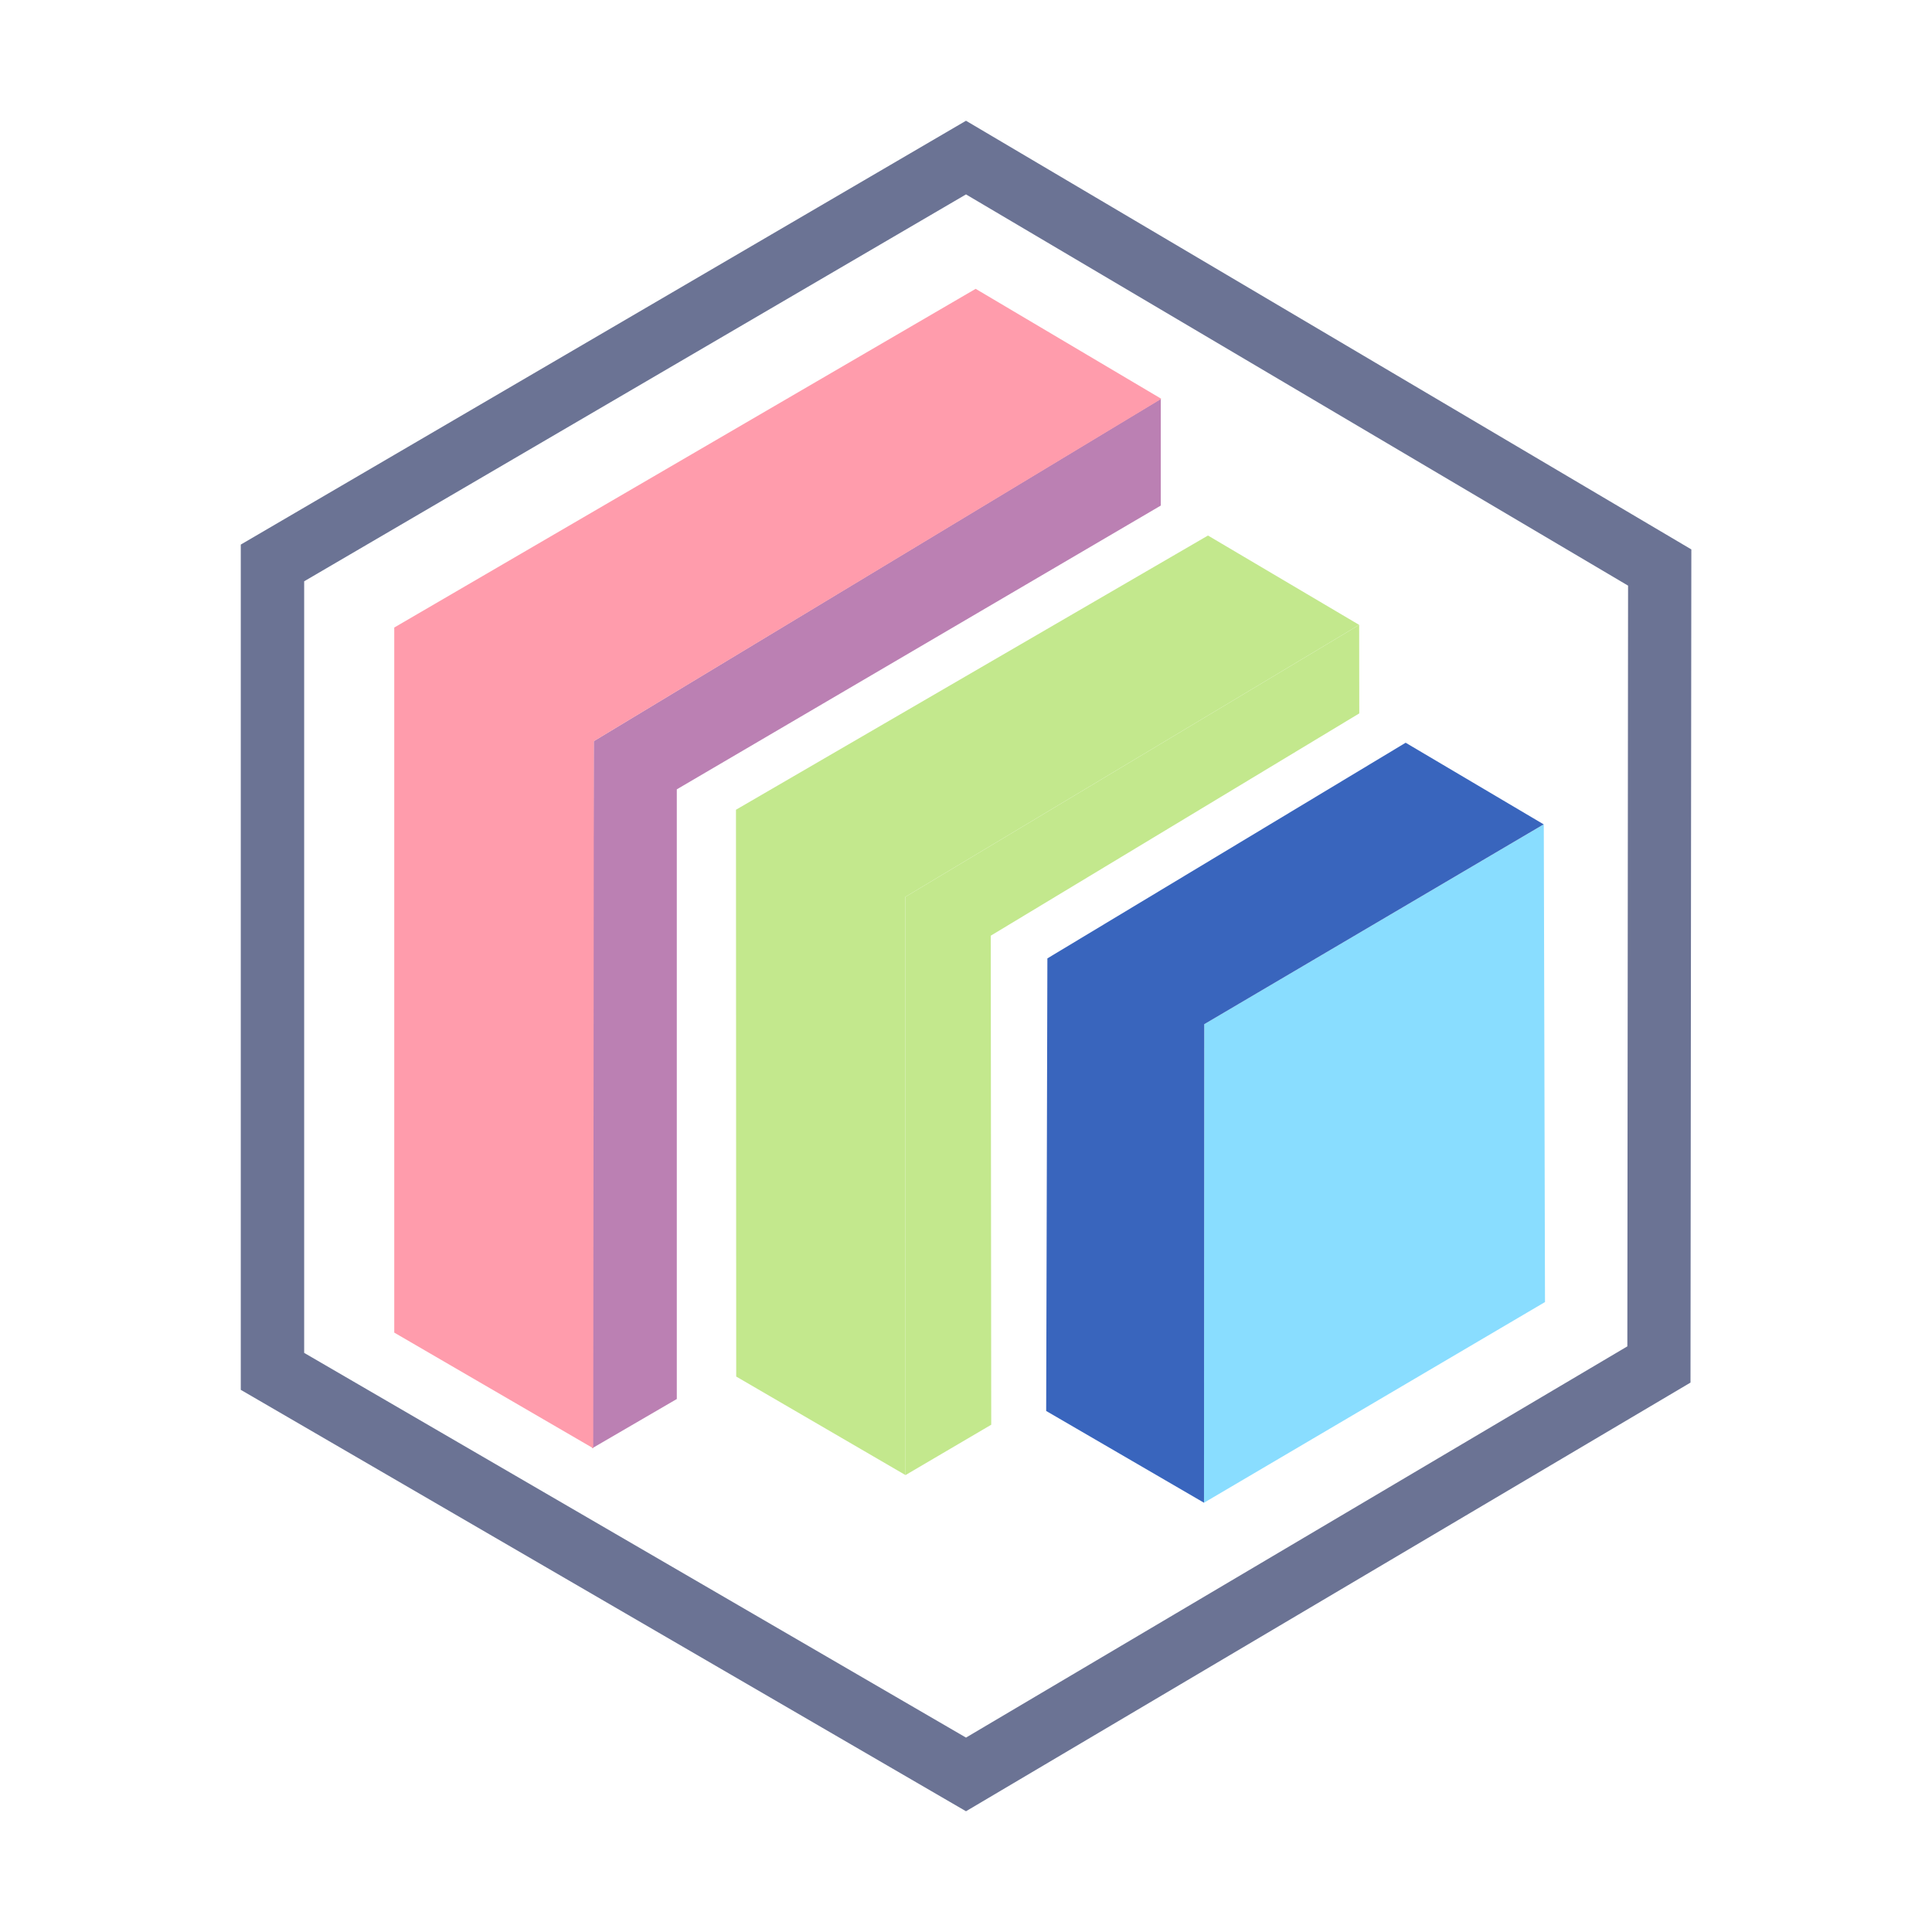 <svg xmlns="http://www.w3.org/2000/svg" width="16" height="16" fill="none"><g fill-rule="evenodd" clip-rule="evenodd"><path fill="#6B7394" d="M8 1 1.994 4.51v7L8 15l6-3.55.007-6.9zm5.477 10.15L8 14.39l-5.481-3.186v-6.39L8 1.61l5.483 3.24z"/><path fill="#89DDFF" d="M12.785 6.827 9.973 8.482l-.002 3.963 2.824-1.662z"/><path fill="#3965BD" d="m11.641 6.151 1.143.676-2.811 1.655-.002 3.963-1.307-.76.01-3.748z"/><path fill="#C3E88D" d="m11.256 5.175.001.733-3.052 1.841.004 4.05-.71.417-.002-4.788z"/><path fill="#C3E88D" d="m10.004 4.435 1.252.74-3.759 2.253.002 4.788-1.402-.816-.002-4.694z"/><path fill="#BB80B3" d="M9.613 3.303v.884l-4.008 2.35v5.049l-.701.408.013-5.856z"/><path fill="#FF9CAC" d="M8.08 2.392 3.265 5.197v5.839l1.648.958.005-5.856 4.7-2.835z"/></g></svg>